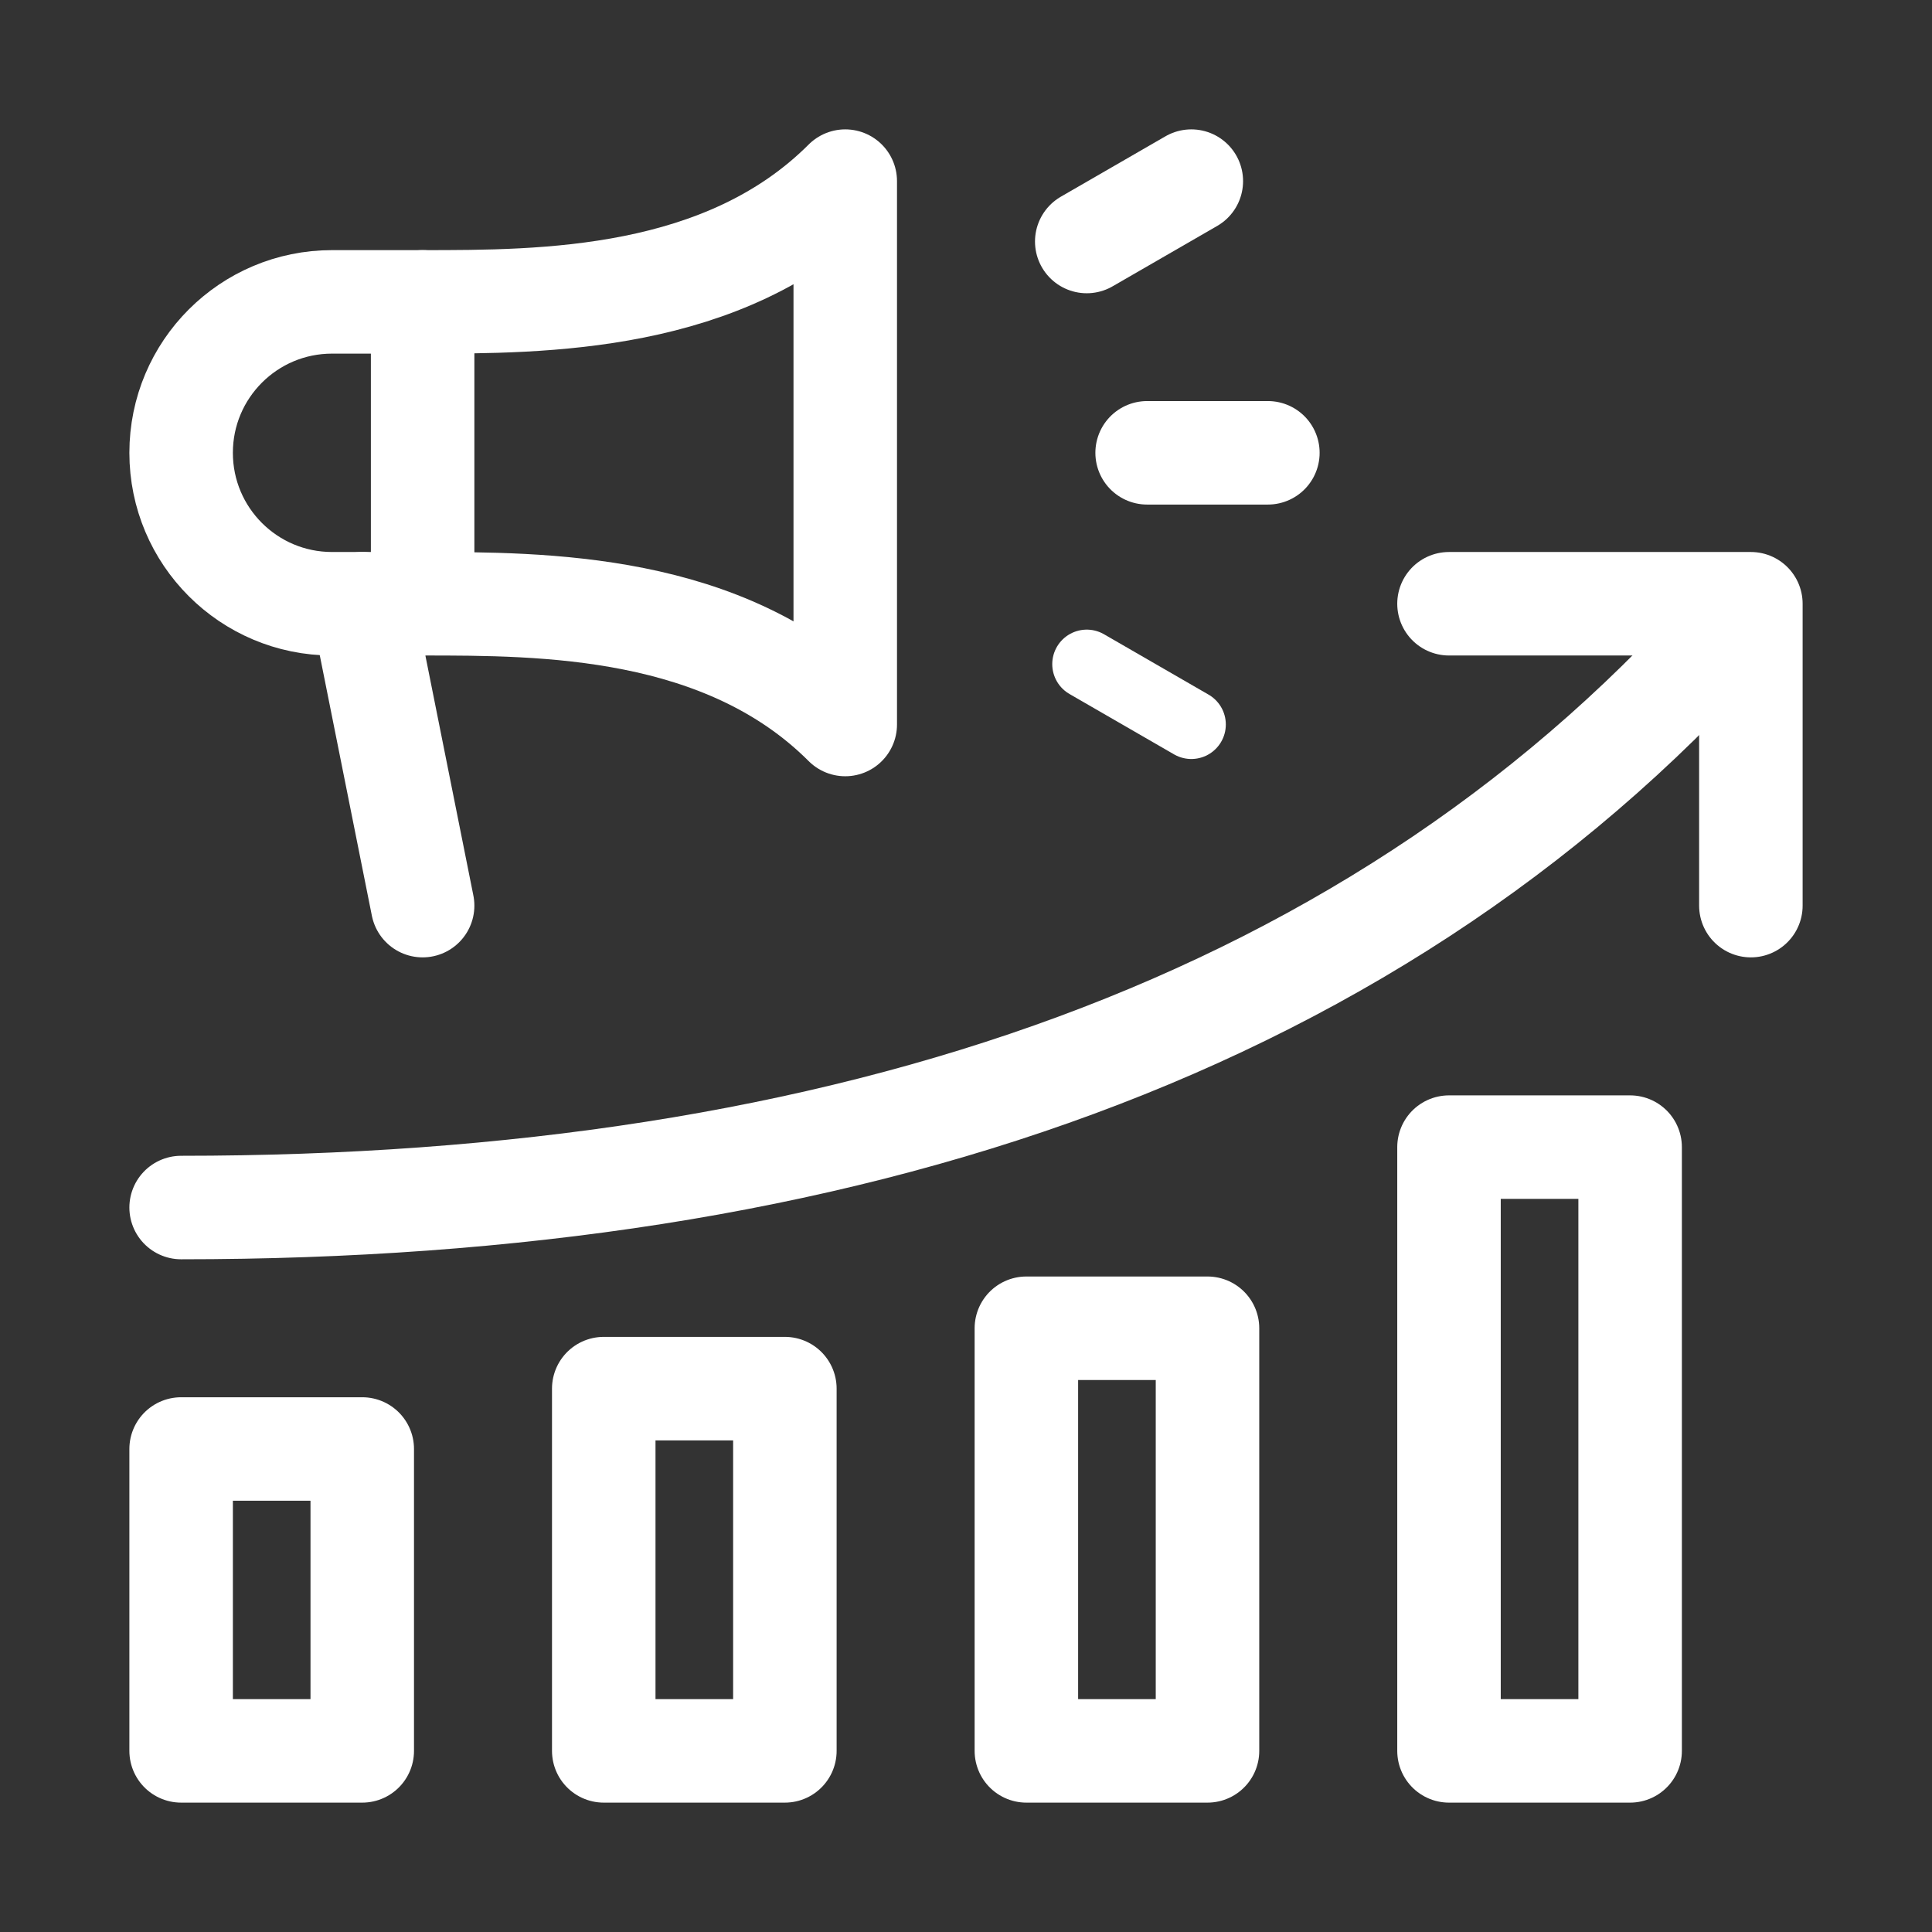 <svg width="56" height="56" viewBox="0 0 56 56" fill="none" xmlns="http://www.w3.org/2000/svg">
<rect x="0" y="0" width="56" height="56" fill="#333333" stroke="none"/>
<path d="M24.5 21C21 17.5 15.75 17.5 12.25 17.5H9.625C7.208 17.5 5.25 15.542 5.25 13.125C5.25 10.708 7.208 8.75 9.625 8.75H12.25C15.75 8.75 21 8.75 24.5 5.25V21Z" stroke="white" stroke-width="3" stroke-miterlimit="10" stroke-linecap="round" stroke-linejoin="round"/>
<path d="M12.25 8.75V17.5" stroke="white" stroke-width="3" stroke-miterlimit="10" stroke-linecap="round" stroke-linejoin="round"/>
<path d="M10.5 17.5L12.25 26.25" stroke="white" stroke-width="3" stroke-miterlimit="10" stroke-linecap="round" stroke-linejoin="round"/>
<path d="M33.25 13.125H36.75" stroke="white" stroke-width="3" stroke-miterlimit="10" stroke-linecap="round" stroke-linejoin="round"/>
<path d="M31.5 7L34.531 5.25" stroke="white" stroke-width="3" stroke-miterlimit="10" stroke-linecap="round" stroke-linejoin="round"/>
<path d="M31.5 19.25L34.531 21" stroke="white" stroke-width="2" stroke-miterlimit="10" stroke-linecap="round" stroke-linejoin="round"/>
<path d="M10.5 42H5.25V50.75H10.5V42Z" stroke="white" stroke-width="3" stroke-miterlimit="10" stroke-linecap="round" stroke-linejoin="round"/>
<path d="M22.75 40.25H17.5V50.75H22.75V40.25Z" stroke="white" stroke-width="3" stroke-miterlimit="10" stroke-linecap="round" stroke-linejoin="round"/>
<path d="M35 38.5H29.75V50.75H35V38.5Z" stroke="white" stroke-width="3" stroke-miterlimit="10" stroke-linecap="round" stroke-linejoin="round"/>
<path d="M47.25 33.25H42V50.75H47.25V33.25Z" stroke="white" stroke-width="3" stroke-miterlimit="10" stroke-linecap="round" stroke-linejoin="round"/>
<path d="M5.25 35.001C24.425 35.001 40.127 29.791 50.627 17.643" stroke="white" stroke-width="3" stroke-miterlimit="10" stroke-linecap="round" stroke-linejoin="round"/>
<path d="M42 17.5H50.75V26.25" stroke="white" stroke-width="3" stroke-miterlimit="10" stroke-linecap="round" stroke-linejoin="round"/>
</svg>
